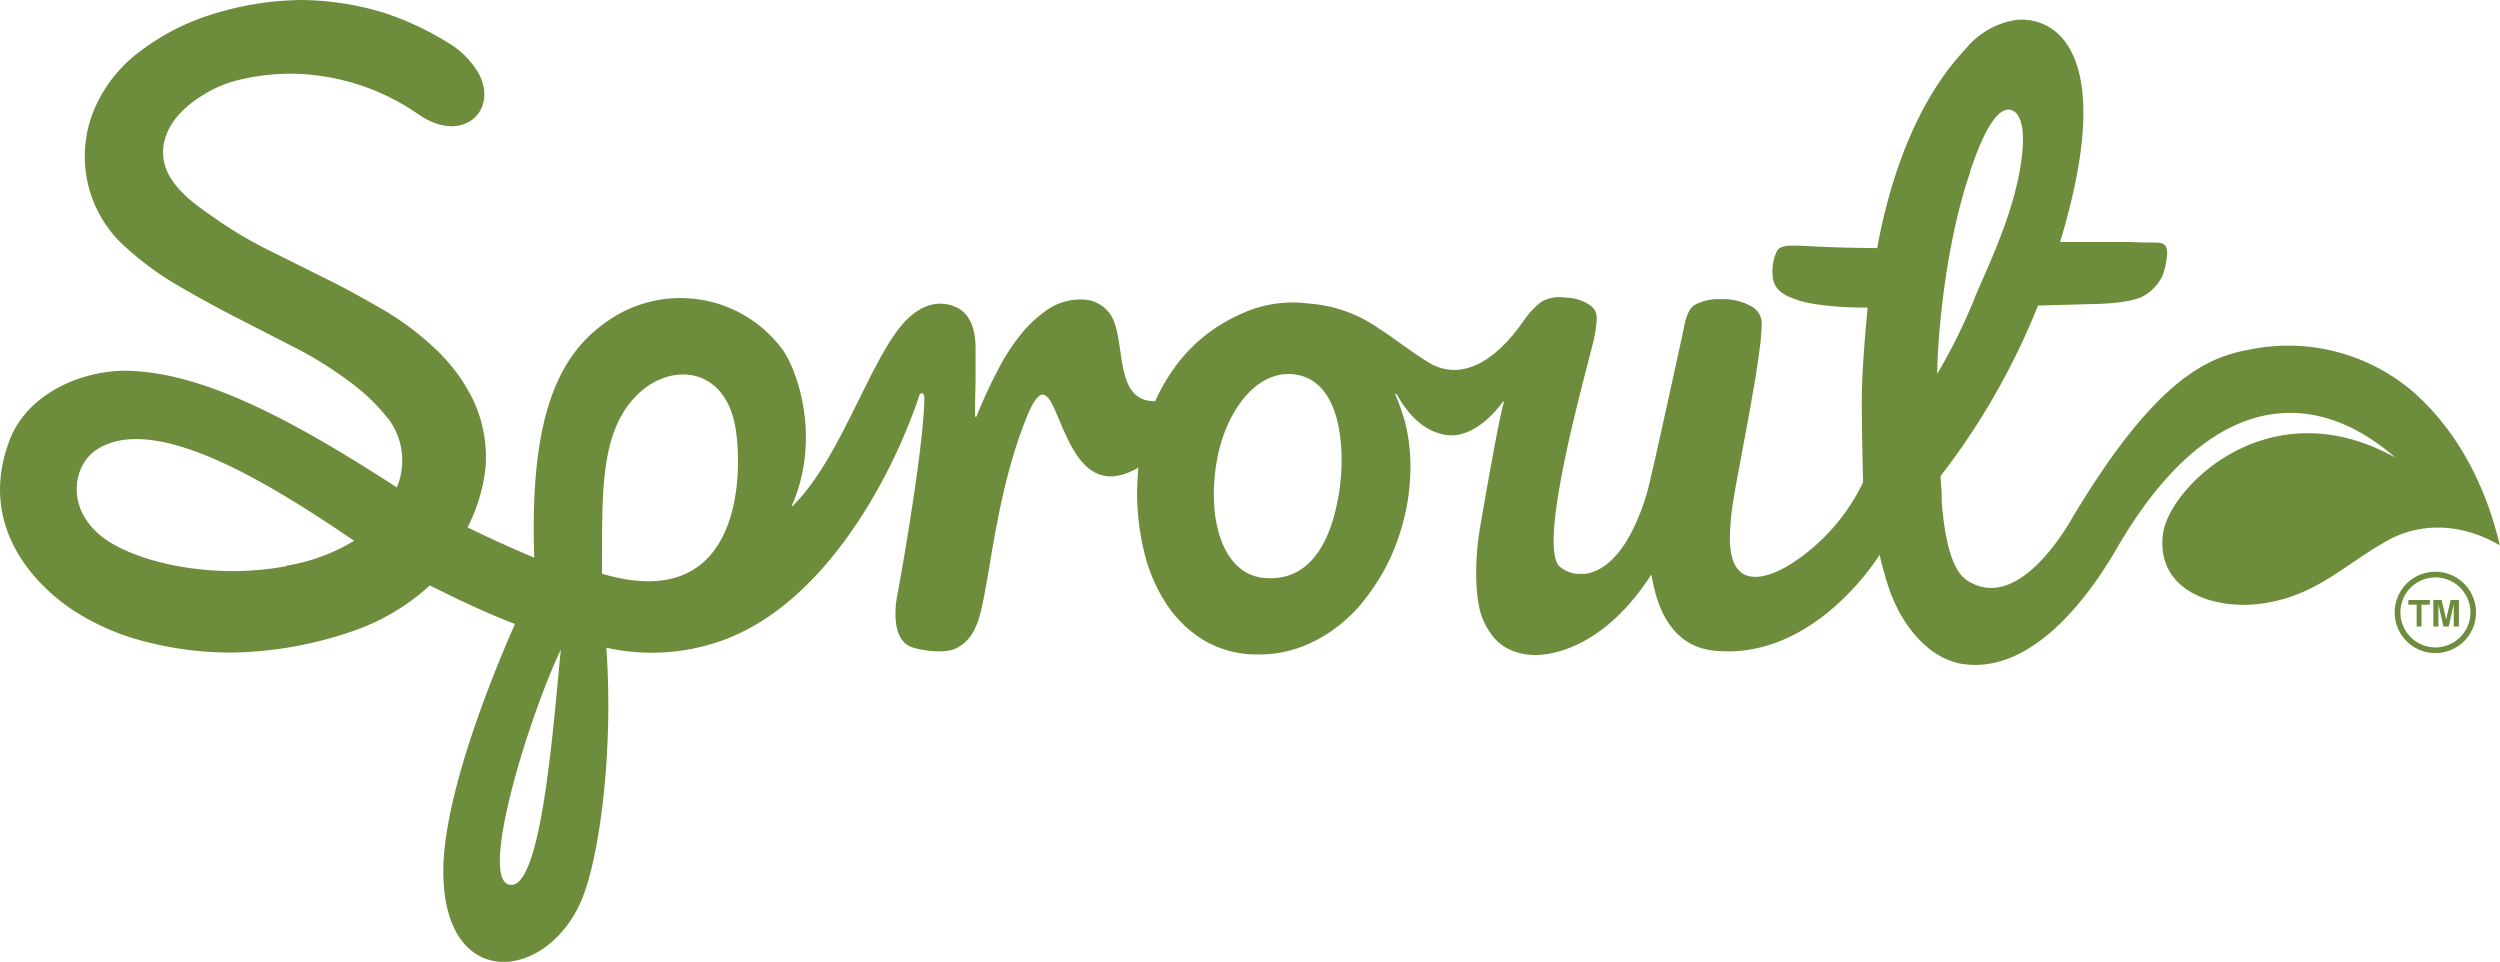 <svg id="site-logo" xmlns="http://www.w3.org/2000/svg" viewBox="0 0 300 115.44">
<defs> </defs>
<title>logo</title>
<g id="logotype">
<path style="fill:#6d8d3c;" class="cls-1" d="M289.22,47a23.05,23.05,0,0,0-19.32-4.76c-4.58.86-11,2.93-21.42,20.52-2.3,3.88-7.38,10.54-12.48,7.13-2.28-1.52-2.81-7.08-3-9.49,0,0,0-.6,0-.79s0-.54-.05-.77l-.09-1.42a84.91,84.91,0,0,0,11.7-20.47l6.37-.18c.71,0,4.47-.07,6.15-.89a5.53,5.53,0,0,0,2.45-2.59,9.38,9.38,0,0,0,.53-2.65c0-1.23-.78-1.24-1.37-1.25s-1.67,0-3.1-.07h-2.76l-2.66,0H248l-.79,0c6.85-22.62-.45-27.11-5.25-26.65A9.68,9.68,0,0,0,236,6c-1.7,1.87-7.83,8.27-10.74,24.05,0,0-3,0-6.78-.16-3.2-.14-4.75-.4-5.27.56a5.64,5.64,0,0,0-.49,2.92c.1,2,2,2.55,2.86,2.87,2.23.85,7.35,1,8.54.94-.19,2-.67,7-.7,10.78s.15,10.2.15,10.2a24,24,0,0,1-8.47,9.68c-2.49,1.61-8.28,4.28-7.43-4.66,0-.45.09-1.25.26-2.39s.41-2.46.7-4,.58-3.14.91-4.89.62-3.45.91-5.09.51-3.16.69-4.54a26.92,26.92,0,0,0,.27-3.28,2.36,2.36,0,0,0-1.34-2,7,7,0,0,0-3.6-.81,5.85,5.85,0,0,0-3,.64c-1.06.5-1.33,2.45-1.48,3.17,0,0-3.21,14.78-3.9,17.59a26,26,0,0,1-2.5,6.93c-2.73,5-5.8,4.63-5.8,4.63a3.63,3.63,0,0,1-2.76-1c-2.54-3.27,3.89-25.22,4.31-27.5.48-2.64.27-2.94-.33-3.58a5.23,5.23,0,0,0-3.12-1.06,4.48,4.48,0,0,0-2.94.5,10.42,10.42,0,0,0-2.13,2.3c-.56.75-5.68,8.63-11.59,4.85-2.72-1.74-4.12-2.93-5.77-3.95a16.64,16.64,0,0,0-8.45-3,14.65,14.65,0,0,0-8.23,1.32,19.36,19.36,0,0,0-6.69,4.93,22,22,0,0,0-3.46,5.47c-5.43.09-3.18-8.31-5.75-10.86a4.07,4.07,0,0,0-3-1.34,7.07,7.07,0,0,0-4.31,1.3,15.46,15.46,0,0,0-3.34,3.23,24.83,24.83,0,0,0-2.58,4.12,56.71,56.71,0,0,0-2.48,5.41H117c0-2.2.07-3.4.07-5V42.12c0-2-.48-4.16-2.38-5-1.15-.5-3.23-.9-5.6,1.25-4.41,4-7.93,16.7-14,22.66L95,61c3.56-8,.76-16.39-1.27-19a15.23,15.23,0,0,0-20.81-3.2c-5.83,4-9.4,11.25-8.81,28.4-4.75-2-8-3.64-8-3.64a20.61,20.61,0,0,0,2.16-7.25,16.1,16.1,0,0,0-1.58-8.22,21.29,21.29,0,0,0-4.32-5.83,34.9,34.9,0,0,0-6.09-4.64C44,36.3,41.7,35,39.3,33.82l-7-3.49a49.19,49.19,0,0,1-6.09-3.57C24.45,25.5,20.61,23.2,19.76,20c-.91-3.49,1.62-6.3,3.71-7.72A14.86,14.86,0,0,1,28.16,10a26.43,26.43,0,0,1,7.16-.87A27.16,27.16,0,0,1,50.21,14c5.21,3.62,9.51-.29,7.33-4.72a10.18,10.18,0,0,0-3.77-3.87,35.3,35.3,0,0,0-7.9-3.66A35.44,35.44,0,0,0,36.33.28,36.84,36.84,0,0,0,25.45,2a27.69,27.69,0,0,0-8.6,4.41,16.81,16.81,0,0,0-5.17,6.19A14.56,14.56,0,0,0,15.37,30.2a36.22,36.22,0,0,0,6.12,4.42q3.42,2,7,3.83l7,3.59a45.06,45.06,0,0,1,6.11,3.79,23.91,23.91,0,0,1,5.22,5,8.36,8.36,0,0,1,.8,7.94C34.9,50.53,24.16,44.85,15,44.77c-5.25,0-11.72,2.76-13.83,8.28C-3.22,64.54,6,71.67,8.63,73.41a28.62,28.62,0,0,0,8.87,3.88,41,41,0,0,0,10.28,1.3A46.66,46.66,0,0,0,42.38,76a26.39,26.39,0,0,0,9.2-5.47s6.15,3.13,10.22,4.62c-3.47,7.87-8.72,21.47-8.6,30C53.38,119.57,66.08,118,70,107.76,72.07,102.27,73.61,90,72.76,78a24.85,24.85,0,0,0,12.33-.36C98.32,74,106.94,57.87,110.32,47.74c.13-.41.62-.46.6.46-.09,6-3,22.34-3.27,23.62-.2,1.1-.77,5.28,1.82,6.14,1.36.45,4,.77,5.29.1a4.76,4.76,0,0,0,2.3-2.52c1.6-3.1,2-14.94,6.1-25.09,4.19-10.44,3.11,12,13.44,5.94,0,0-.15,2-.15,3a30.22,30.22,0,0,0,.82,7,19.74,19.74,0,0,0,2.61,6.23,14.14,14.14,0,0,0,4.56,4.48,12.51,12.51,0,0,0,6.69,1.71,14.06,14.06,0,0,0,5.12-.94,16.89,16.89,0,0,0,4.42-2.53,18.29,18.29,0,0,0,3.6-3.79A24,24,0,0,0,167,66.87a27,27,0,0,0,1.67-5.16,25.28,25.28,0,0,0,.58-5.29,21.37,21.37,0,0,0-.65-5.5,24.74,24.74,0,0,0-1.19-3.36l.19,0c.75,1.38,2.59,4.32,5.77,4.89,3.87.7,7-4,7-4l.11.06c-.47,1.51-1.53,7.28-2.83,14.81-.93,5.41-.37,9.17,0,10.42a8.35,8.35,0,0,0,1.58,3,5.48,5.48,0,0,0,2.29,1.64,7.6,7.6,0,0,0,2.76.5c1.18,0,7.88-.31,13.88-9.66.3,1.37,1.14,8.44,7.47,9.13,12.13,1.31,19.93-11.5,19.93-11.5a19.67,19.67,0,0,0,.58,2.24h0c0,.11.06.2.08.3s0,.16.07.23h0v.05c0,.1.06.18.08.27.12.39.24.76.37,1.12,0,.09.07.19.1.28l.09.23c0,.12.1.24.14.35l.09.21a2.44,2.44,0,0,0,.1.24,1.3,1.3,0,0,0,.08.17l.21.47.19.37.12.25c.09.15.17.31.26.45v0c.14.25.28.49.43.71l.12.19c.11.16.22.33.34.49a1.67,1.67,0,0,0,.12.16q.18.25.36.48l.09.11a6,6,0,0,0,.46.53h0a13.89,13.89,0,0,0,1.32,1.26.09.09,0,0,0,0,0,9,9,0,0,0,3.71,1.87c10.24,2,18.08-12.33,19.29-14.38C264.66,48.08,276.88,46,287.47,55.21c-15.26-8.53-27.21,3.66-27.91,9.12-.89,6.85,6.15,9.28,12.19,8.33,6.42-1,9.76-4.81,15-7.65,1.72-.93,6.83-3,13.23.71-2-8.43-5.91-14.6-10.78-18.75ZM34.35,68.22c-9.12,1.73-18.84-.59-22.56-3.91-3.93-3.49-2.84-8.28-.3-10,7-4.77,21.22,4.22,31,10.86a22.34,22.34,0,0,1-8.17,3Zm26.78,38.23C57.42,105.7,63.58,86,67.3,78.24c-.87,8.48-2.25,29-6.17,28.21ZM72.24,69.12c.07-9.26-.49-17.3,4.64-21.84,3.9-3.45,10-2.88,11.33,4.08.89,4.67,1.4,22.92-16,17.76Zm88.41-9.5c-.53,3.11-2.2,10.71-9.07,10-4.72-.5-6.79-6.73-5.58-13.93,1.06-6.26,5.08-11.46,9.87-10.39,5.3,1.19,5.59,9.54,4.78,14.34ZM236.43,20.8c.46-1.34,2.44-7.37,4.58-7.37,1,0,1.88,1.2,1.73,4.2-.36,7.33-4.73,15.64-5.88,18.66a68,68,0,0,1-4.39,8.85c0-3.61.85-15.33,4-24.34Zm55.81,48.09a4.88,4.88,0,1,0,4.88,4.88,4.88,4.88,0,0,0-4.88-4.88Zm0,9.08a4.2,4.2,0,1,1,4.21-4.2,4.2,4.2,0,0,1-4.21,4.2ZM289,72.84v-.56h2.58v.56h-1v2.62H290V72.84Zm4.5,1.94.57-2.5h1v3.18h-.62V72.79l-.6,2.67h-.64l-.6-2.67c0,.07,0,.15,0,.26v2.41H292V72.28h1l.58,2.5Z" transform="translate(0 -0.28)"></path>
</g>
</svg>